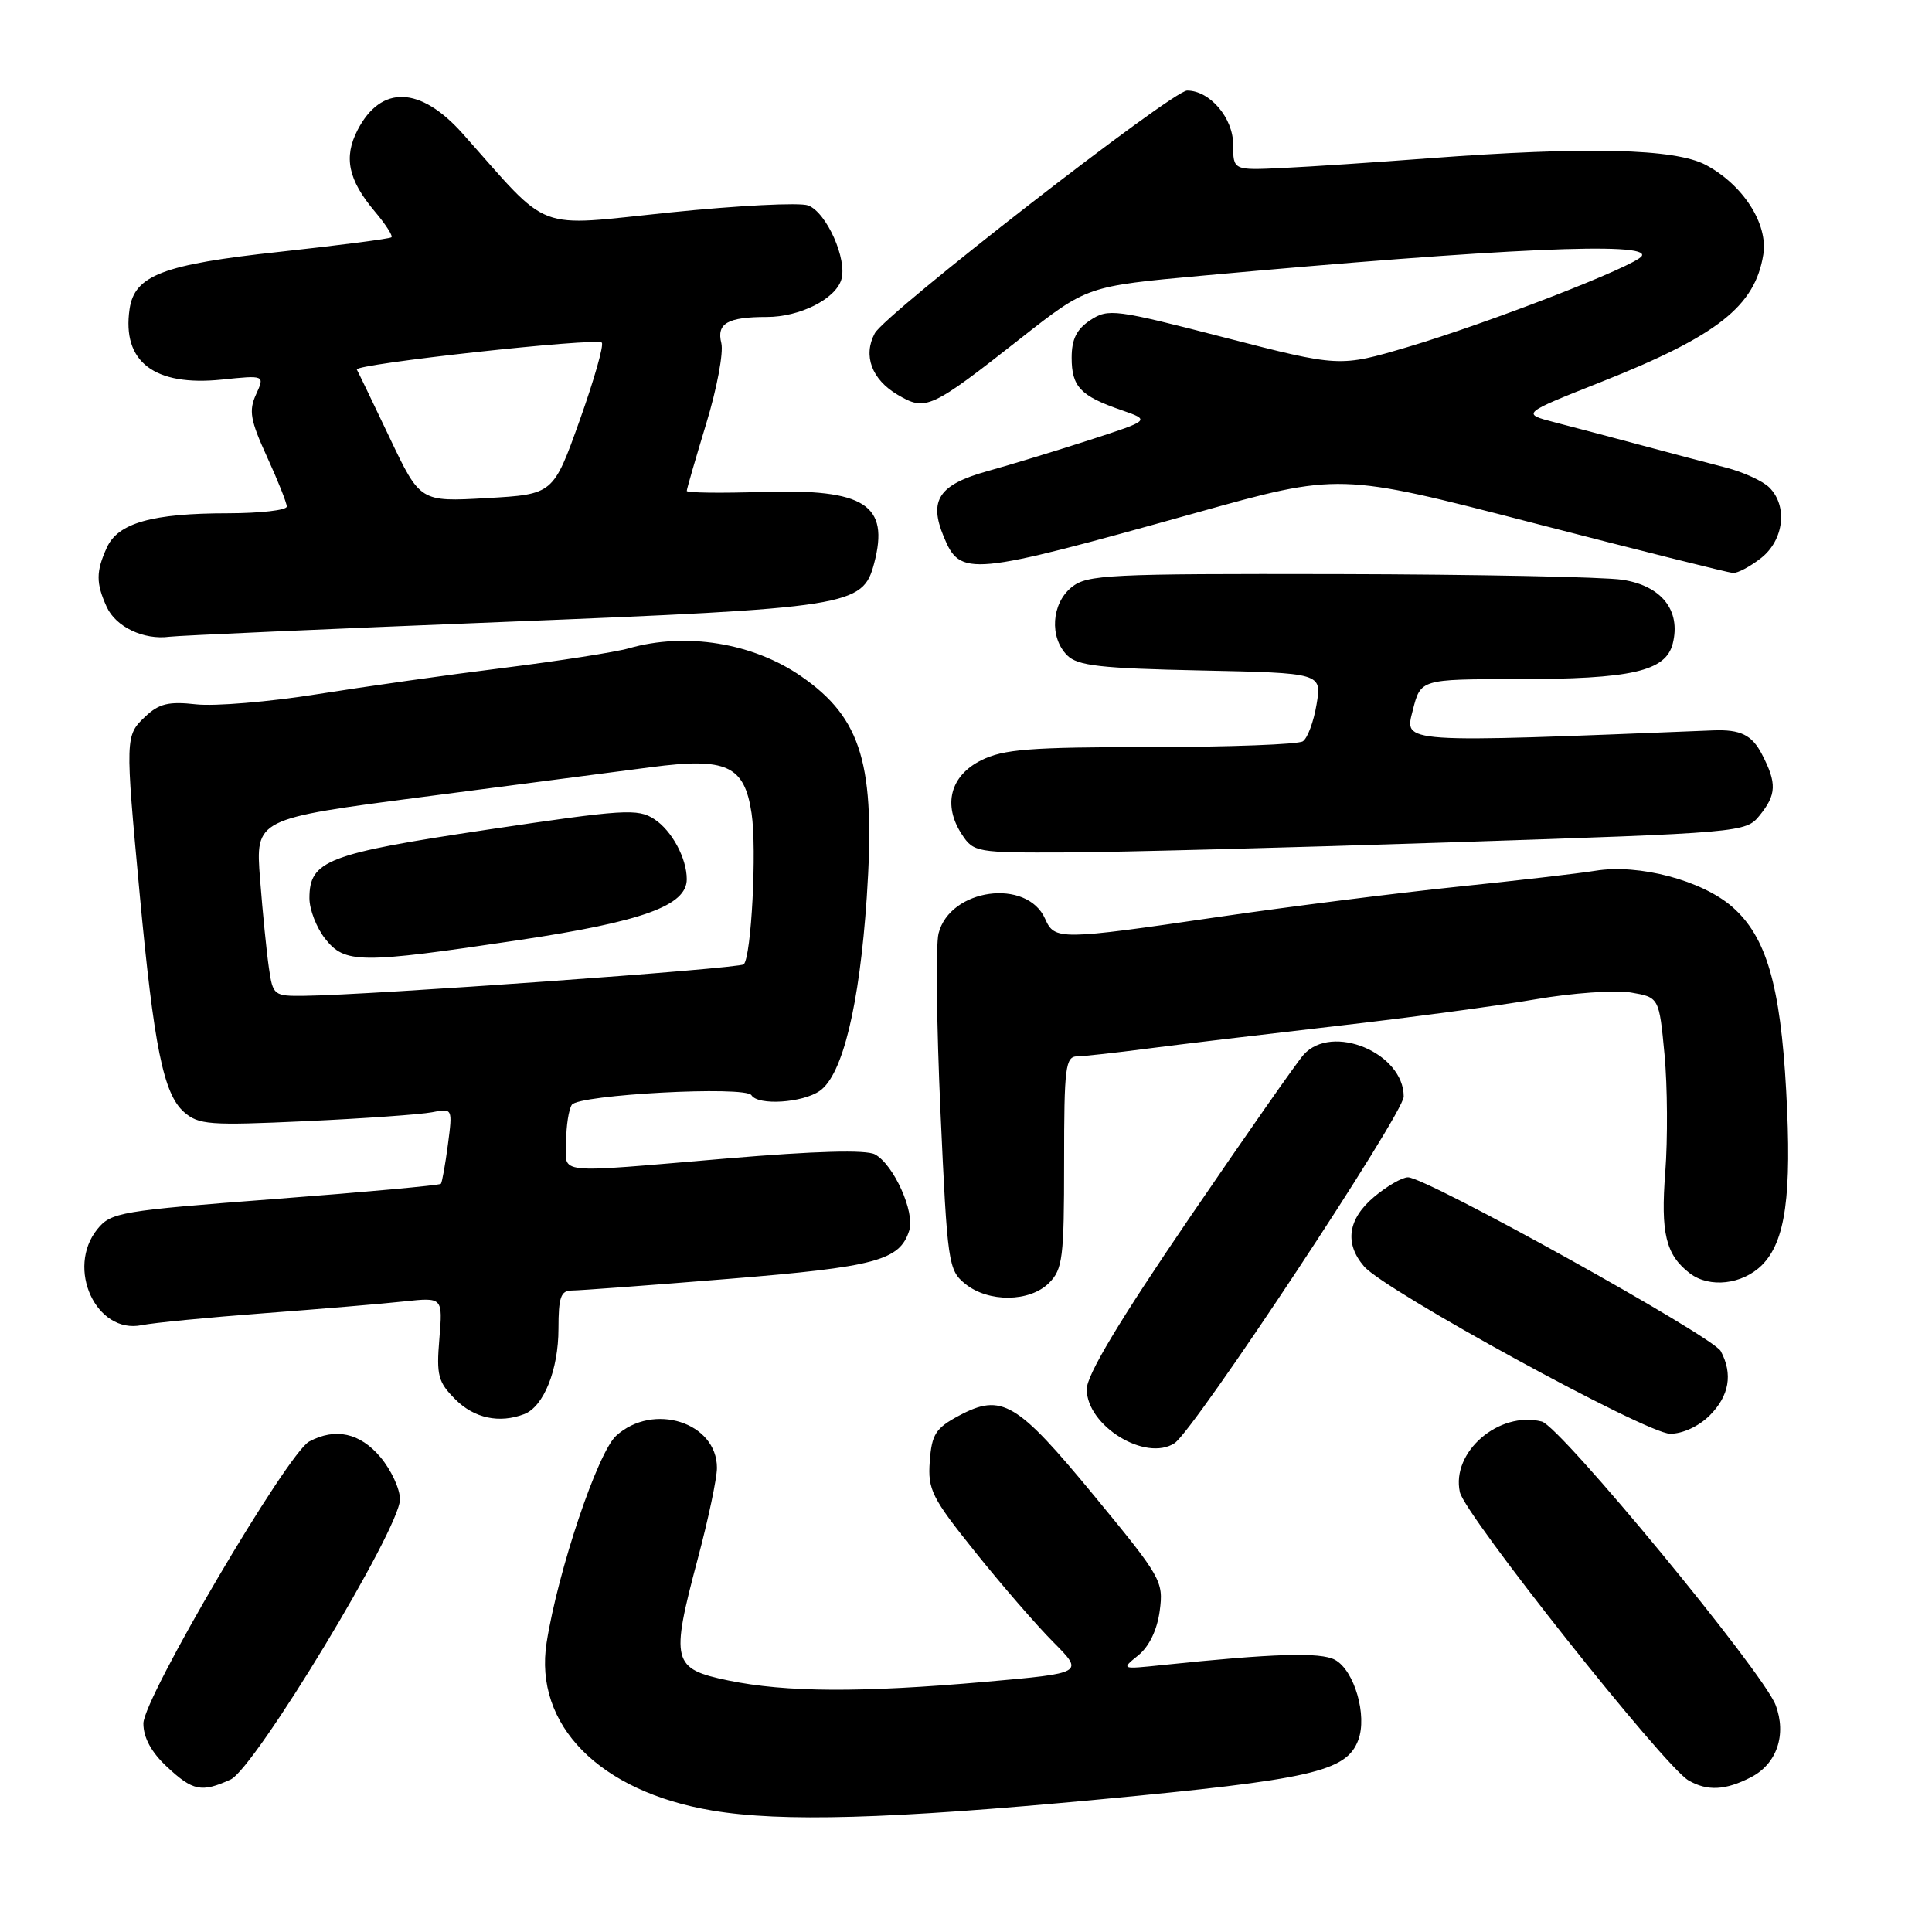 <?xml version="1.0" encoding="UTF-8" standalone="no"?>
<!DOCTYPE svg PUBLIC "-//W3C//DTD SVG 1.1//EN" "http://www.w3.org/Graphics/SVG/1.1/DTD/svg11.dtd" >
<svg xmlns="http://www.w3.org/2000/svg" xmlns:xlink="http://www.w3.org/1999/xlink" version="1.1" viewBox="0 0 256 256">
 <g >
 <path fill="currentColor"
d=" M 145.41 238.46 C 173.82 235.79 178.38 234.75 179.97 230.59 C 181.21 227.33 179.46 221.32 176.88 219.93 C 174.95 218.90 168.78 219.09 154.01 220.63 C 148.54 221.20 148.53 221.20 150.83 219.34 C 152.27 218.17 153.33 215.98 153.67 213.44 C 154.19 209.53 153.89 209.01 144.97 198.18 C 134.71 185.73 132.73 184.56 127.06 187.59 C 123.98 189.24 123.46 190.05 123.20 193.63 C 122.92 197.38 123.46 198.46 129.20 205.62 C 132.66 209.95 137.33 215.34 139.57 217.59 C 143.64 221.69 143.64 221.69 130.57 222.85 C 114.10 224.30 104.14 224.25 96.50 222.67 C 89.07 221.13 88.83 220.19 92.44 206.61 C 93.85 201.33 95.00 195.88 95.00 194.50 C 95.00 188.47 86.55 185.78 81.64 190.25 C 79.19 192.49 73.94 208.09 72.43 217.65 C 70.71 228.56 79.43 237.41 94.40 239.91 C 103.58 241.45 117.88 241.04 145.41 238.46 Z  M 30.55 235.80 C 33.77 234.33 53.00 202.54 53.00 198.67 C 53.00 197.29 51.83 194.77 50.41 193.08 C 47.71 189.87 44.45 189.15 40.97 191.01 C 38.09 192.56 19.00 225.01 19.00 228.37 C 19.00 230.24 20.05 232.18 22.11 234.10 C 25.56 237.32 26.70 237.55 30.55 235.80 Z  M 232.04 235.48 C 235.44 233.72 236.76 229.85 235.28 225.93 C 233.63 221.56 206.76 188.98 204.29 188.36 C 198.61 186.93 192.27 192.40 193.44 197.72 C 194.11 200.76 220.49 234.02 223.73 235.91 C 226.23 237.36 228.64 237.24 232.04 235.48 Z  M 155.63 191.23 C 158.24 189.53 186.00 147.54 186.00 145.30 C 186.00 139.52 176.51 135.55 172.74 139.75 C 171.87 140.71 165.06 150.46 157.58 161.42 C 148.28 175.06 144.00 182.20 144.00 184.08 C 144.00 188.94 151.80 193.73 155.63 191.23 Z  M 226.55 187.55 C 229.14 184.95 229.64 182.06 228.01 179.03 C 226.98 177.09 189.02 156.00 186.57 156.00 C 185.79 156.00 183.77 157.17 182.08 158.59 C 178.59 161.52 178.12 164.76 180.75 167.81 C 183.53 171.03 218.13 189.96 221.30 189.98 C 222.95 189.99 225.09 189.00 226.55 187.55 Z  M 69.46 187.38 C 72.04 186.39 74.00 181.51 74.00 176.05 C 74.00 171.90 74.31 171.00 75.76 171.00 C 76.73 171.00 86.06 170.31 96.50 169.46 C 116.06 167.87 119.22 167.03 120.48 163.05 C 121.26 160.61 118.41 154.29 115.93 152.96 C 114.74 152.33 108.07 152.51 96.35 153.50 C 72.93 155.48 75.00 155.69 75.02 151.25 C 75.02 149.19 75.36 147.00 75.77 146.39 C 76.66 145.04 98.79 143.86 99.57 145.12 C 100.44 146.52 106.35 146.14 108.63 144.54 C 111.65 142.43 113.88 133.22 114.85 118.93 C 116.03 101.35 114.21 95.19 106.17 89.62 C 99.77 85.18 90.88 83.74 83.30 85.91 C 81.55 86.41 74.13 87.57 66.81 88.49 C 59.49 89.40 48.33 90.98 42.00 91.99 C 35.67 93.00 28.48 93.60 26.00 93.33 C 22.35 92.92 21.07 93.23 19.25 94.95 C 16.58 97.47 16.58 97.69 18.50 118.37 C 20.39 138.70 21.66 144.96 24.38 147.35 C 26.31 149.04 27.73 149.15 40.50 148.56 C 48.20 148.21 55.73 147.67 57.24 147.38 C 59.98 146.84 59.98 146.84 59.35 151.67 C 59.00 154.33 58.58 156.66 58.42 156.86 C 58.25 157.06 48.37 157.96 36.46 158.87 C 15.92 160.43 14.71 160.64 12.90 162.87 C 8.70 168.06 12.75 176.82 18.78 175.59 C 20.28 175.28 27.57 174.57 35.00 174.01 C 42.42 173.45 50.79 172.75 53.59 172.44 C 58.67 171.90 58.67 171.90 58.22 177.38 C 57.81 182.25 58.05 183.14 60.34 185.43 C 62.84 187.93 66.16 188.64 69.46 187.38 Z  M 139.00 170.00 C 140.81 168.19 141.00 166.67 141.00 154.00 C 141.00 141.35 141.17 140.00 142.75 139.97 C 143.71 139.95 147.88 139.49 152.00 138.95 C 156.12 138.41 167.38 137.07 177.00 135.96 C 186.62 134.86 198.51 133.27 203.42 132.42 C 208.32 131.57 214.02 131.17 216.09 131.51 C 219.84 132.15 219.84 132.15 220.56 139.75 C 220.95 143.94 220.99 150.93 220.66 155.29 C 220.03 163.41 220.72 166.27 223.91 168.72 C 226.51 170.71 230.88 170.21 233.47 167.63 C 236.59 164.50 237.44 158.40 236.68 144.56 C 235.91 130.50 234.04 124.12 229.55 120.18 C 225.54 116.66 217.16 114.44 211.40 115.38 C 209.25 115.73 200.97 116.69 193.00 117.51 C 185.03 118.34 170.83 120.13 161.45 121.50 C 140.41 124.58 139.74 124.59 138.49 121.76 C 136.09 116.32 125.86 117.72 124.36 123.70 C 123.98 125.21 124.10 135.85 124.62 147.34 C 125.53 167.44 125.66 168.31 127.90 170.12 C 130.98 172.61 136.45 172.55 139.00 170.00 Z  M 192.41 111.61 C 230.94 110.34 231.33 110.31 233.16 108.05 C 235.40 105.29 235.46 103.78 233.47 99.95 C 232.14 97.38 230.63 96.64 227.00 96.78 C 185.23 98.46 186.08 98.51 187.20 94.12 C 188.24 90.00 188.24 90.00 200.87 89.99 C 216.20 89.99 220.72 88.96 221.65 85.27 C 222.75 80.88 220.16 77.61 214.96 76.82 C 212.51 76.45 195.59 76.11 177.36 76.07 C 146.80 76.01 144.05 76.14 141.99 77.81 C 139.32 79.97 139.03 84.46 141.41 86.84 C 142.79 88.22 145.80 88.56 159.11 88.84 C 175.15 89.18 175.15 89.18 174.45 93.34 C 174.07 95.63 173.25 97.83 172.63 98.23 C 172.01 98.64 162.95 98.98 152.50 98.99 C 136.44 99.00 132.96 99.27 130.00 100.75 C 125.91 102.79 124.90 106.68 127.45 110.56 C 129.00 112.93 129.39 113.00 141.27 112.95 C 148.00 112.92 171.01 112.32 192.41 111.61 Z  M 66.50 82.42 C 112.77 80.57 114.33 80.32 115.83 74.64 C 117.88 66.86 114.60 64.76 101.07 65.18 C 95.53 65.36 91.00 65.30 91.00 65.05 C 91.00 64.80 92.16 60.81 93.57 56.16 C 94.99 51.52 95.89 46.71 95.58 45.47 C 94.92 42.85 96.41 42.00 101.63 42.00 C 105.95 42.00 110.66 39.65 111.47 37.08 C 112.32 34.41 109.52 28.13 107.08 27.22 C 105.97 26.81 97.74 27.23 88.78 28.15 C 70.54 30.02 73.16 31.02 61.31 17.71 C 55.69 11.40 50.49 11.22 47.38 17.23 C 45.51 20.84 46.14 23.82 49.62 27.97 C 51.07 29.68 52.08 31.24 51.87 31.44 C 51.67 31.64 44.99 32.50 37.03 33.37 C 21.59 35.04 17.83 36.48 17.17 40.95 C 16.14 47.93 20.44 51.22 29.39 50.30 C 35.09 49.71 35.09 49.71 33.93 52.26 C 32.94 54.42 33.17 55.69 35.38 60.53 C 36.82 63.67 38.00 66.64 38.00 67.12 C 38.00 67.60 34.51 68.00 30.25 68.01 C 20.18 68.01 15.64 69.29 14.16 72.55 C 12.71 75.74 12.70 77.25 14.14 80.42 C 15.35 83.07 19.05 84.83 22.46 84.37 C 23.58 84.22 43.40 83.34 66.50 82.42 Z  M 233.37 73.93 C 236.38 71.55 236.91 67.05 234.45 64.60 C 233.61 63.75 231.02 62.56 228.70 61.96 C 226.39 61.37 221.35 60.03 217.50 59.00 C 213.65 57.97 208.49 56.60 206.04 55.97 C 201.57 54.81 201.57 54.81 212.19 50.60 C 227.57 44.50 232.55 40.58 233.65 33.72 C 234.30 29.67 230.96 24.48 226.02 21.85 C 221.93 19.68 210.25 19.40 189.39 20.97 C 182.30 21.51 173.55 22.09 169.95 22.26 C 163.40 22.57 163.40 22.57 163.40 19.16 C 163.40 15.62 160.31 12.00 157.30 12.00 C 155.34 12.00 117.30 41.57 115.91 44.17 C 114.33 47.12 115.50 50.28 118.94 52.31 C 122.67 54.51 123.30 54.22 135.27 44.81 C 144.04 37.92 144.04 37.92 159.27 36.53 C 199.18 32.89 218.73 32.02 217.54 33.93 C 216.74 35.24 197.28 42.79 186.50 45.99 C 177.50 48.65 177.50 48.65 162.24 44.72 C 147.77 40.98 146.86 40.86 144.49 42.41 C 142.66 43.62 142.00 44.93 142.00 47.40 C 142.00 51.24 143.16 52.47 148.58 54.34 C 152.45 55.68 152.45 55.68 144.48 58.27 C 140.09 59.69 133.94 61.57 130.81 62.44 C 124.41 64.22 123.04 66.27 125.04 71.09 C 127.26 76.47 128.34 76.37 158.48 67.95 C 177.45 62.65 177.45 62.65 202.98 69.25 C 217.01 72.88 229.00 75.88 229.62 75.92 C 230.23 75.97 231.92 75.07 233.37 73.93 Z  M 35.63 128.25 C 35.33 126.19 34.80 120.90 34.46 116.49 C 33.84 108.49 33.84 108.49 56.17 105.58 C 68.45 103.98 81.98 102.22 86.23 101.66 C 96.29 100.34 98.64 101.41 99.59 107.78 C 100.30 112.50 99.56 126.77 98.55 127.78 C 97.99 128.34 48.93 131.86 40.34 131.95 C 36.28 132.00 36.16 131.90 35.63 128.25 Z  M 68.75 124.57 C 85.17 122.11 91.00 120.00 91.00 116.50 C 91.00 113.72 89.02 110.06 86.71 108.55 C 84.52 107.11 82.72 107.23 64.55 109.94 C 43.36 113.11 41.00 114.02 41.00 119.02 C 41.00 120.51 41.93 122.92 43.07 124.37 C 45.70 127.71 47.67 127.72 68.75 124.57 Z  M 51.63 58.00 C 49.41 53.33 47.45 49.26 47.28 48.97 C 46.87 48.24 79.05 44.71 79.74 45.40 C 80.04 45.71 78.72 50.35 76.80 55.73 C 73.31 65.50 73.31 65.50 64.49 66.00 C 55.67 66.50 55.67 66.50 51.63 58.00 Z "/>
</g>
</svg>